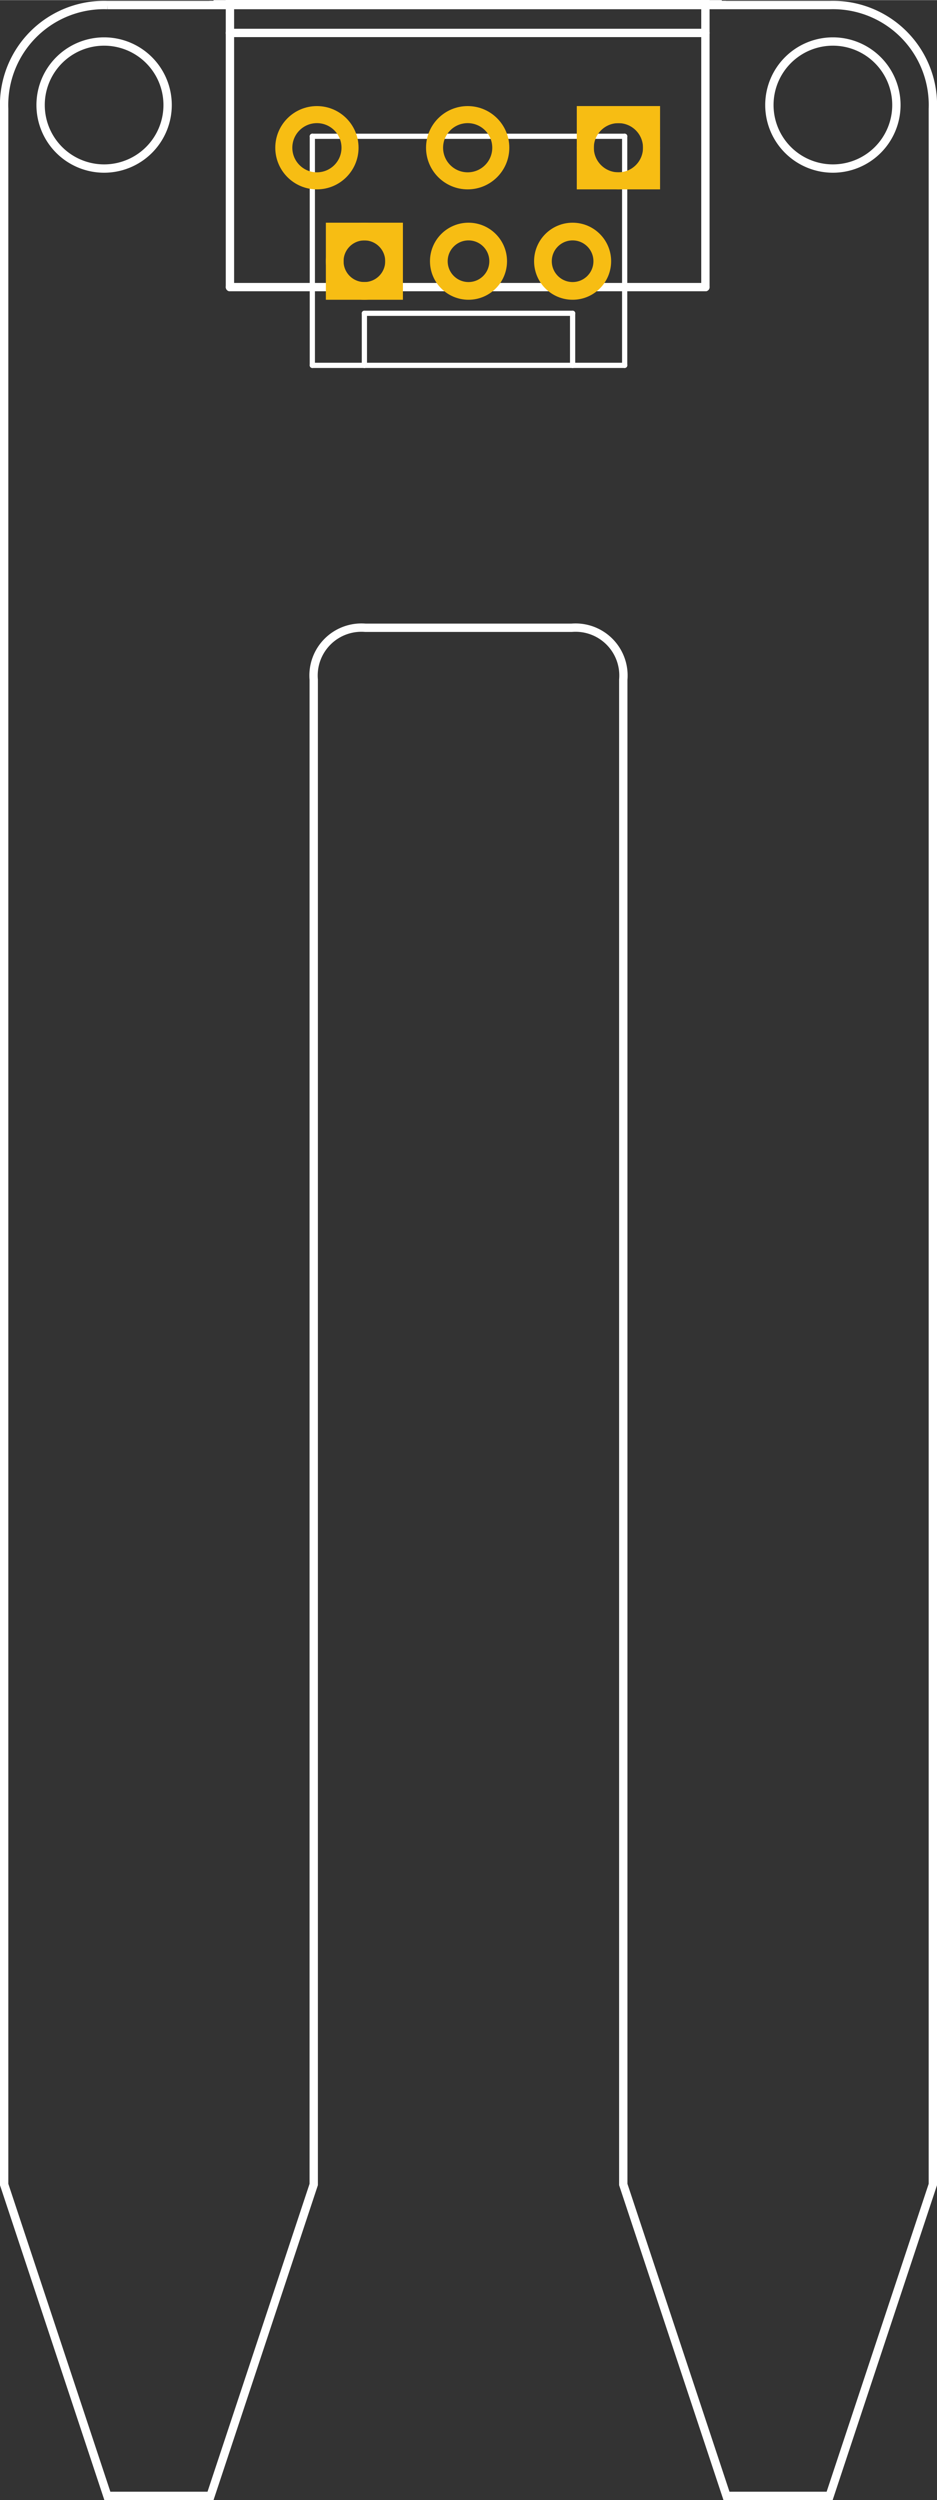 <?xml version='1.0' encoding='UTF-8' standalone='no'?>
<!-- Created with Fritzing (http://www.fritzing.org/) -->
<svg xmlns="http://www.w3.org/2000/svg"  width="0.9in" x="0in" version="1.2" y="0in" height="2.401in" viewBox="0 0 64.8 172.853" baseProfile="tiny">
 <rect x="0" y="0" width="64.8" height="172.853" fill="#333333" stroke="none"/>
 <desc >Fritzing footprint generated by brd2svg</desc>
 <g  id="silkscreen">
  <path  fill="none" stroke="white" stroke-width="0.576" d="M7.424,0.341A6.912,6.912,0,0,0,0.288,7.517L0.288,151.037L7.424,172.565L14.56,172.565L21.696,151.037L21.696,46.985A3.312,3.312,0,0,1,25.264,43.397L39.536,43.397A3.312,3.312,0,0,1,43.104,46.985L43.104,151.037L50.24,172.565L57.376,172.565L64.512,151.037L64.512,7.517A6.912,6.912,0,0,0,57.376,0.341L7.424,0.341M2.808,7.253a4.392,4.392,0,1,1,8.784,0,4.392,4.392,0,1,1,-8.784,0zM53.208,7.253a4.392,4.392,0,1,1,8.784,0,4.392,4.392,0,1,1,-8.784,0z"/>
  <g >
   <title >element:JP1</title>
   <g >
    <title >package:MOLEX-1X3</title>
    <line  stroke="white" stroke-linecap="round" y1="9.413" x1="21.6" y2="25.253" stroke-width="0.36" x2="21.6"/>
    <line  stroke="white" stroke-linecap="round" y1="9.413" x1="43.2" y2="25.253" stroke-width="0.36" x2="43.2"/>
    <line  stroke="white" stroke-linecap="round" y1="9.413" x1="43.2" y2="9.413" stroke-width="0.36" x2="21.6"/>
    <line  stroke="white" stroke-linecap="round" y1="25.253" x1="43.2" y2="25.253" stroke-width="0.36" x2="39.6"/>
    <line  stroke="white" stroke-linecap="round" y1="25.253" x1="39.6" y2="25.253" stroke-width="0.36" x2="25.2"/>
    <line  stroke="white" stroke-linecap="round" y1="25.253" x1="25.2" y2="25.253" stroke-width="0.36" x2="21.6"/>
    <line  stroke="white" stroke-linecap="round" y1="25.253" x1="25.2" y2="21.653" stroke-width="0.36" x2="25.2"/>
    <line  stroke="white" stroke-linecap="round" y1="21.653" x1="25.2" y2="21.653" stroke-width="0.36" x2="39.6"/>
    <line  stroke="white" stroke-linecap="round" y1="21.653" x1="39.6" y2="25.253" stroke-width="0.36" x2="39.6"/>
   </g>
  </g>
  <g >
   <title >element:JP2</title>
   <g >
    <title >package:SCREWTERMINAL-3.5MM-3_LOCK.007S</title>
    <line  stroke="white" stroke-linecap="round" y1="19.843" x1="48.784" y2="19.843" stroke-width="0.576" x2="15.902"/>
    <line  stroke="white" stroke-linecap="round" y1="19.843" x1="15.902" y2="2.268" stroke-width="0.576" x2="15.902"/>
    <line  stroke="white" stroke-linecap="round" y1="2.268" x1="15.902" y2="0" stroke-width="0.576" x2="15.902"/>
    <line  stroke="white" stroke-linecap="round" y1="0" x1="15.902" y2="0" stroke-width="0.576" x2="48.784"/>
    <line  stroke="white" stroke-linecap="round" y1="0" x1="48.784" y2="2.268" stroke-width="0.576" x2="48.784"/>
    <line  stroke="white" stroke-linecap="round" y1="2.268" x1="48.784" y2="19.843" stroke-width="0.576" x2="48.784"/>
    <line  stroke="white" stroke-linecap="round" y1="2.268" x1="15.902" y2="2.268" stroke-width="0.576" x2="48.784"/>
   </g>
  </g>
  <g >
   <title >element:LOGO1</title>
   <g >
    <title >package:SFE_LOGO_NAME_FLAME_.1</title>
   </g>
  </g>
  <line  fill="none" stroke="white" fill-opacity="1" y1="0.288" x1="14.768" y2="0.288" stroke-width="0.576" x2="49.917"/>
  <line  fill="none" stroke="white" fill-opacity="1" y1="0.053" x1="14.768" y2="0.288" stroke-width="0.576" x2="14.768"/>
  <line  fill="none" stroke="white" fill-opacity="1" y1="0.053" x1="49.917" y2="0.288" stroke-width="0.576" x2="49.917"/>
 </g>
 <g  id="copper1">
  <g  id="copper0">
   <circle  fill="none" cx="25.2" cy="18.053" connectorname="VCC" stroke="#F7BD13" r="2.052" id="connector2pad" stroke-width="1.224"/>
   <rect  width="4.104" x="23.148" y="16.001" fill="none" height="4.104" stroke="#F7BD13" stroke-width="1.224"/>
   <circle  fill="none" cx="32.4" cy="18.053" connectorname="GND" stroke="#F7BD13" r="2.052" id="connector3pad" stroke-width="1.224"/>
   <circle  fill="none" cx="39.6" cy="18.053" connectorname="SIG" stroke="#F7BD13" r="2.052" id="connector4pad" stroke-width="1.224"/>
   <circle  fill="none" cx="42.768" cy="10.205" connectorname="SIG" stroke="#F7BD13" r="2.29" id="connector5pad" stroke-width="1.179"/>
   <rect  width="4.581" x="40.478" y="7.914" fill="none" height="4.581" stroke="#F7BD13" stroke-width="1.179"/>
   <circle  fill="none" cx="32.343" cy="10.205" connectorname="GND" stroke="#F7BD13" r="2.29" id="connector6pad" stroke-width="1.179"/>
   <circle  fill="none" cx="21.917" cy="10.205" connectorname="VCC" stroke="#F7BD13" r="2.29" id="connector7pad" stroke-width="1.179"/>
  </g>
 </g>
</svg>
